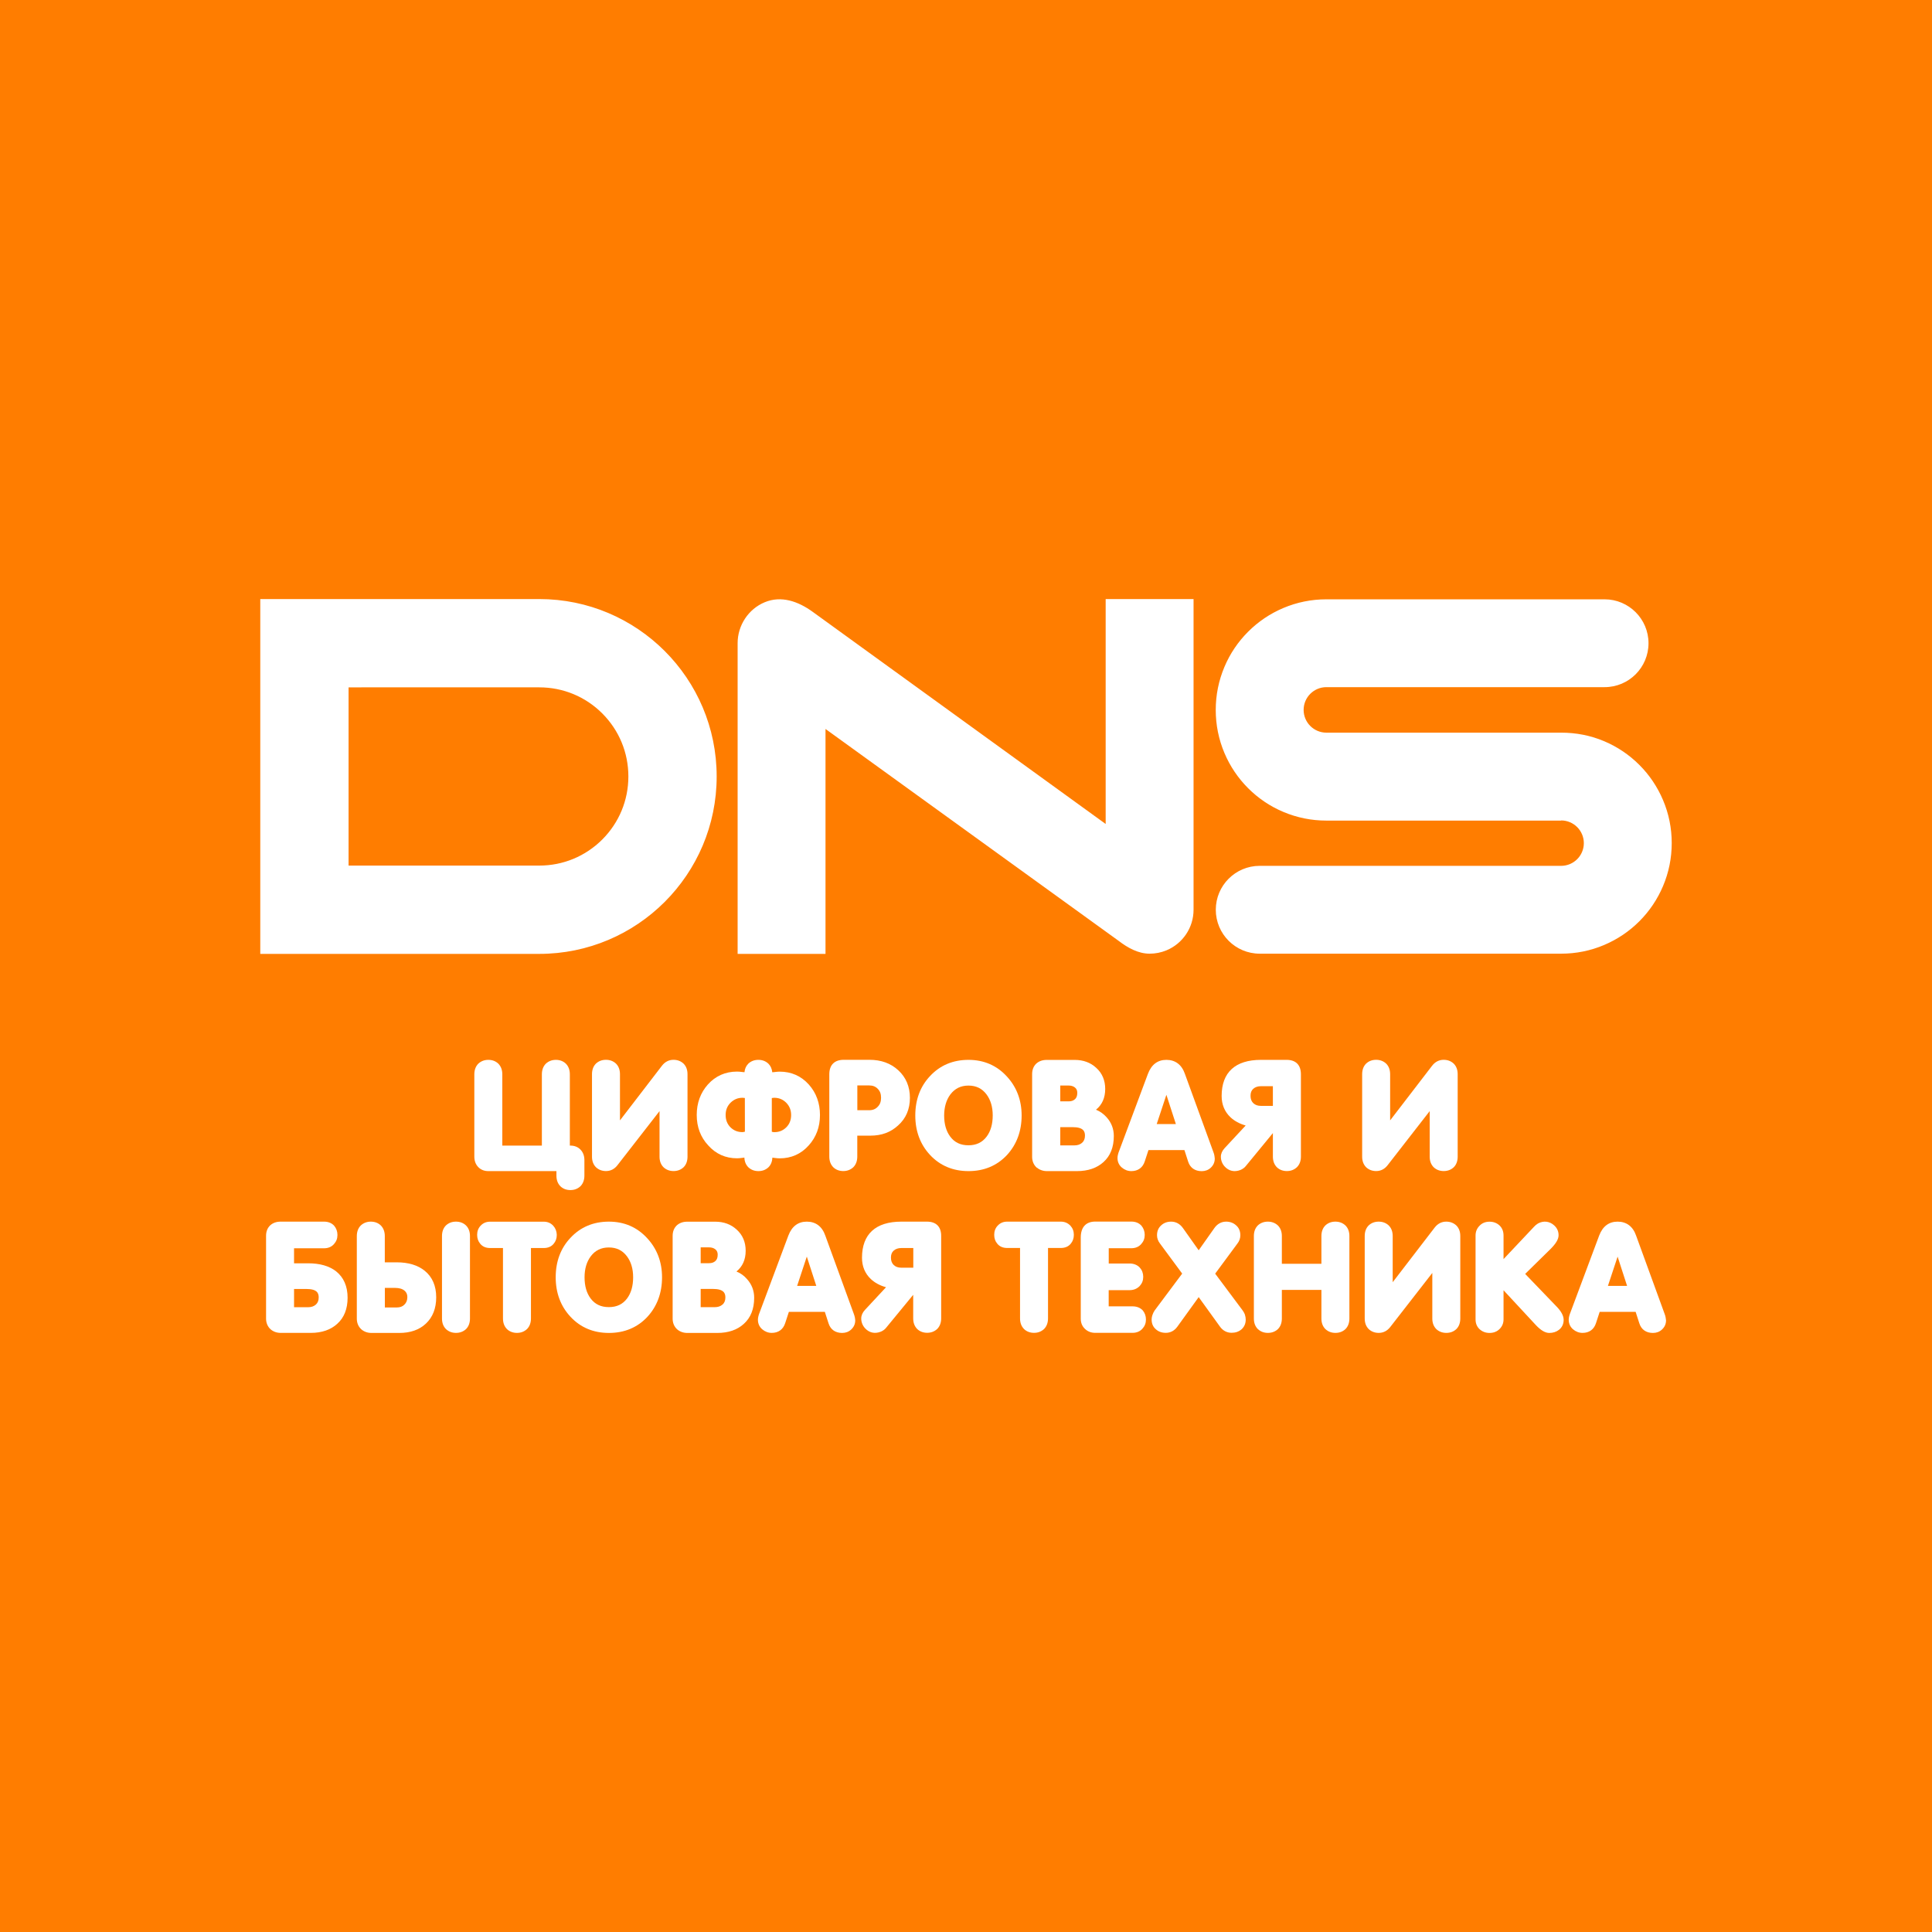 <?xml version="1.0" encoding="utf-8"?>
<!-- Generator: Adobe Illustrator 24.0.1, SVG Export Plug-In . SVG Version: 6.00 Build 0)  -->
<svg version="1.1" id="Layer_1" xmlns="http://www.w3.org/2000/svg" xmlns:xlink="http://www.w3.org/1999/xlink" x="0px" y="0px"
	 viewBox="0 0 377.01 377.01" style="enable-background:new 0 0 377.01 377.01;" xml:space="preserve">
<style type="text/css">
	.st0{fill:#FF7D00;}
	.st1{fill:#FFFFFF;}
</style>
<rect class="st0" width="377.01" height="377.01"/>
<g>
	<path class="st1" d="M215.76,116.9h17.15v60.63c0,3.47-2.09,6.59-5.29,7.92c-1.06,0.44-2.18,0.65-3.28,0.65
		c-2.23,0-4.27-1.14-6.06-2.51l-57.19-41.34v43.89h-17.15v-60.63c0-3.47,2.09-6.66,5.29-7.99c3.2-1.33,6.49-0.2,9.34,1.86
		l57.19,41.41V116.9z M319.9,149.26c-1.98-1.98-4.29-3.53-6.86-4.62c-2.67-1.13-5.49-1.67-8.4-1.67h-45.81
		c-2.45,0-4.44-1.99-4.44-4.44c0-2.45,1.99-4.44,4.44-4.44h54.29c4.74,0,8.57-3.84,8.57-8.57s-3.84-8.57-8.57-8.57h-54.29
		c-2.91,0-5.74,0.57-8.41,1.7c-2.57,1.09-4.88,2.64-6.86,4.62c-1.98,1.98-3.54,4.29-4.62,6.86c-1.13,2.67-1.7,5.5-1.7,8.41
		s0.57,5.74,1.7,8.41c1.09,2.57,2.64,4.88,4.62,6.86c1.98,1.98,4.29,3.54,6.86,4.62c2.67,1.13,5.5,1.7,8.41,1.7h45.81v-0.03
		c2.44,0,4.43,1.99,4.43,4.43s-1.99,4.43-4.43,4.43h-58.82c-4.74,0-8.57,3.84-8.57,8.57s3.84,8.57,8.57,8.57h58.82
		c2.91,0,5.74-0.57,8.4-1.7c2.57-1.09,4.88-2.64,6.86-4.62c1.98-1.98,3.53-4.29,4.62-6.86c1.13-2.67,1.7-5.49,1.7-8.4
		s-0.57-5.74-1.7-8.4C323.43,153.55,321.88,151.24,319.9,149.26z M139.85,151.52c0,19.12-15.5,34.62-34.62,34.62H64.87H57.1h-6.31
		v-34.62V116.9h54.44C124.35,116.9,139.85,132.4,139.85,151.52z M122.62,151.52c0-4.65-1.81-9.01-5.09-12.3
		c-3.28-3.28-7.65-5.09-12.3-5.09H68.02v17.39v17.39h37.21c4.65,0,9.01-1.81,12.3-5.09C120.81,160.53,122.62,156.17,122.62,151.52z"
		/>
	<g>
		<g>
			<path class="st1" d="M65.58,248.08c-1.34-1.04-3.17-1.56-5.45-1.56h-2.75v-2.93h5.85c0.81,0,1.49-0.29,1.95-0.83
				c0.45-0.5,0.67-1.07,0.67-1.77c0-0.68-0.21-1.28-0.64-1.8c-0.49-0.53-1.15-0.8-1.97-0.8h-8.47c-0.81,0-1.49,0.23-2.03,0.71
				c-0.54,0.51-0.82,1.2-0.82,2.06v16.15c0,0.82,0.29,1.54,0.86,2.07c0.55,0.48,1.22,0.72,2.01,0.72h5.85c2.15,0,3.89-0.6,5.17-1.77
				c1.34-1.2,2.02-2.91,2.02-5.09C67.83,251.01,67.07,249.27,65.58,248.08z M62.19,253.19c0,0.6-0.19,1.07-0.56,1.39
				c-0.38,0.34-0.88,0.51-1.5,0.51h-2.75v-3.56h2.41C61.91,251.53,62.19,252.37,62.19,253.19z"/>
			<path class="st1" d="M88.98,238.39c-0.77,0-1.42,0.24-1.96,0.74c-0.51,0.51-0.77,1.21-0.77,2.07v16.09
				c0,0.86,0.26,1.56,0.79,2.08c0.52,0.48,1.18,0.73,1.94,0.73c0.77,0,1.42-0.25,1.96-0.74c0.51-0.51,0.77-1.21,0.77-2.07V241.2
				c0-0.86-0.26-1.56-0.79-2.08C90.41,238.64,89.75,238.39,88.98,238.39z"/>
			<path class="st1" d="M82.88,247.98c-1.34-1.09-3.18-1.65-5.47-1.65h-2.32v-5.11c0-0.87-0.26-1.57-0.79-2.1
				c-0.52-0.49-1.18-0.73-1.94-0.73s-1.42,0.25-1.96,0.75c-0.51,0.51-0.77,1.22-0.77,2.08v16.11c0,0.82,0.29,1.52,0.86,2.06
				c0.55,0.48,1.23,0.72,2.01,0.72h5.43c2.15,0,3.89-0.61,5.18-1.82c1.33-1.25,2.01-2.97,2.01-5.13
				C85.12,250.93,84.37,249.19,82.88,247.98z M79.49,253.11c0,0.61-0.19,1.11-0.59,1.49c-0.35,0.36-0.85,0.54-1.48,0.54h-2.32v-3.82
				h1.98c0.82,0,1.43,0.18,1.86,0.54C79.31,252.17,79.49,252.57,79.49,253.11z"/>
			<path class="st1" d="M107.96,239.19c-0.49-0.53-1.1-0.79-1.86-0.79H95.64c-0.76,0-1.37,0.26-1.86,0.79
				c-0.45,0.48-0.67,1.08-0.67,1.78c0,0.69,0.2,1.25,0.59,1.72c0.45,0.57,1.11,0.85,1.95,0.85h2.5v13.73c0,0.87,0.26,1.57,0.79,2.1
				c0.52,0.49,1.18,0.73,1.94,0.73c0.77,0,1.42-0.25,1.96-0.75c0.51-0.51,0.77-1.22,0.77-2.08v-13.73h2.5c0.84,0,1.5-0.29,1.94-0.84
				c0.4-0.48,0.6-1.04,0.6-1.73C108.63,240.27,108.4,239.67,107.96,239.19z"/>
			<path class="st1" d="M118.82,238.39c-3.02,0-5.54,1.06-7.49,3.15c-1.92,2.03-2.89,4.62-2.89,7.71c0,3.06,0.97,5.65,2.89,7.71
				c1.95,2.09,4.47,3.15,7.49,3.15c3.04,0,5.57-1.06,7.52-3.15c1.89-2.06,2.85-4.66,2.85-7.7c0-3-0.98-5.58-2.91-7.65
				C124.32,239.47,121.81,238.39,118.82,238.39z M115.29,245.14c0.87-1.15,2.03-1.71,3.52-1.71c1.5,0,2.65,0.56,3.52,1.71
				c0.81,1.07,1.22,2.46,1.22,4.11c0,1.7-0.4,3.09-1.19,4.14c-0.85,1.13-2.01,1.68-3.55,1.68c-1.54,0-2.7-0.55-3.55-1.68
				c-0.79-1.05-1.19-2.44-1.19-4.14C114.07,247.6,114.48,246.21,115.29,245.14z"/>
			<path class="st1" d="M143.71,248.12c1.19-0.96,1.8-2.32,1.8-4.05c0-1.69-0.59-3.08-1.76-4.13c-1.1-1.02-2.51-1.54-4.18-1.54
				h-5.46c-0.81,0-1.49,0.23-2.03,0.71c-0.54,0.51-0.82,1.2-0.82,2.06v16.15c0,0.82,0.29,1.54,0.86,2.07
				c0.55,0.48,1.23,0.72,2.01,0.72h5.85c2.15,0,3.89-0.6,5.17-1.77c1.34-1.2,2.02-2.91,2.02-5.09c0-1.39-0.47-2.62-1.41-3.66
				C145.19,248.93,144.49,248.43,143.71,248.12z M141.55,253.19c0,0.6-0.19,1.07-0.56,1.38c-0.39,0.34-0.88,0.51-1.51,0.51h-2.75
				v-3.56h2.41C141.26,251.53,141.55,252.37,141.55,253.19z M136.73,246.51v-3.1h1.62c0.52,0,0.92,0.13,1.24,0.38
				c0.32,0.26,0.46,0.59,0.46,1.05c0,0.56-0.14,0.94-0.43,1.22c-0.32,0.3-0.72,0.44-1.27,0.44H136.73z"/>
			<path class="st1" d="M166.62,256.41l-5.57-15.29c-0.62-1.79-1.87-2.73-3.61-2.73c-1.7,0-2.91,0.91-3.6,2.72l-5.74,15.36
				l-0.09,0.31c-0.07,0.25-0.11,0.5-0.11,0.75c0,0.75,0.29,1.39,0.83,1.86c0.55,0.47,1.18,0.71,1.87,0.71c1.3,0,2.23-0.68,2.62-1.9
				l0.72-2.2h7.02l0.72,2.23c0.38,1.21,1.32,1.88,2.65,1.88c0.69,0,1.29-0.22,1.77-0.67c0.52-0.48,0.79-1.08,0.79-1.79
				c0-0.12-0.02-0.27-0.06-0.5C166.78,256.89,166.7,256.61,166.62,256.41z M159.29,250.93h-3.74l1.89-5.72L159.29,250.93z"/>
			<path class="st1" d="M180.89,238.39h-5c-5.02,0-7.68,2.44-7.68,7.05c0,1.67,0.58,3.07,1.72,4.15c0.78,0.73,1.77,1.27,2.97,1.6
				l-4.11,4.42c-0.48,0.52-0.73,1.09-0.73,1.67c0,0.72,0.26,1.39,0.76,1.93c0.79,0.85,1.87,1.13,3.07,0.65
				c0.29-0.13,0.72-0.36,1.01-0.74l5.3-6.45v4.58c0,0.87,0.26,1.57,0.79,2.1c0.52,0.49,1.18,0.73,1.94,0.73s1.42-0.25,1.96-0.75
				c0.51-0.52,0.77-1.22,0.77-2.08v-16.04C183.68,239.4,182.69,238.39,180.89,238.39z M174.39,244.05c0.38-0.34,0.88-0.51,1.51-0.51
				h2.32v3.84h-2.32c-0.63,0-1.12-0.17-1.49-0.52c-0.36-0.34-0.55-0.82-0.55-1.42C173.85,244.83,174.03,244.36,174.39,244.05z"/>
			<path class="st1" d="M207,238.39h-10.46c-0.76,0-1.37,0.26-1.86,0.79c-0.45,0.48-0.67,1.08-0.67,1.78c0,0.69,0.19,1.25,0.59,1.72
				c0.45,0.57,1.11,0.85,1.95,0.85h2.5v13.73c0,0.87,0.26,1.57,0.79,2.1c0.52,0.49,1.18,0.73,1.94,0.73c0.77,0,1.42-0.25,1.96-0.75
				c0.51-0.52,0.77-1.22,0.77-2.08v-13.73h2.5c0.84,0,1.5-0.29,1.94-0.84c0.4-0.48,0.6-1.05,0.6-1.73c0-0.7-0.23-1.3-0.67-1.78
				C208.37,238.65,207.76,238.39,207,238.39z"/>
			<path class="st1" d="M221,254.92h-4.65v-3.16h4.06c0.82,0,1.5-0.28,2.01-0.83c0.45-0.5,0.67-1.07,0.67-1.77
				c0-0.7-0.23-1.31-0.67-1.8c-0.48-0.52-1.17-0.8-2-0.8h-4.06v-2.98h4.4c0.82,0,1.48-0.28,1.95-0.83c0.45-0.5,0.67-1.07,0.67-1.77
				c0-0.68-0.21-1.28-0.64-1.8c-0.49-0.53-1.15-0.8-1.97-0.8h-7.05c-1.82,0-2.82,1.11-2.82,3.11v15.83c0,0.81,0.27,1.49,0.82,2
				c0.54,0.51,1.2,0.77,1.97,0.77H221c0.81,0,1.49-0.29,1.95-0.83c0.45-0.5,0.67-1.07,0.67-1.77c0-0.68-0.21-1.28-0.64-1.8
				C222.49,255.19,221.83,254.92,221,254.92z"/>
			<path class="st1" d="M242.49,255.72l-5.36-7.18l4.33-5.86c0.38-0.48,0.58-1.04,0.58-1.62c0-0.82-0.28-1.48-0.82-1.94
				c-0.52-0.48-1.18-0.73-1.94-0.73c-0.95,0-1.76,0.45-2.34,1.3l-3.03,4.29l-3.03-4.28c-0.59-0.86-1.4-1.31-2.34-1.31
				c-0.77,0-1.42,0.24-1.93,0.71c-0.55,0.48-0.83,1.13-0.83,1.95c0,0.57,0.2,1.13,0.57,1.6l4.34,5.88l-5.37,7.19
				c-0.19,0.27-0.3,0.54-0.38,0.75c-0.14,0.35-0.21,0.71-0.21,1.04c0,0.78,0.28,1.42,0.82,1.88c0.5,0.46,1.15,0.7,1.94,0.7
				c0.91,0,1.68-0.41,2.25-1.19l4.17-5.78l4.17,5.78c0.56,0.77,1.34,1.18,2.25,1.18c0.78,0,1.42-0.22,1.97-0.7
				c0.52-0.48,0.79-1.12,0.79-1.88c0-0.3-0.05-0.62-0.18-1.03C242.81,256.23,242.68,255.98,242.49,255.72z"/>
			<path class="st1" d="M260.59,238.39c-0.77,0-1.42,0.24-1.96,0.74c-0.51,0.51-0.77,1.21-0.77,2.07v5.41h-7.72v-5.41
				c0-0.86-0.26-1.56-0.79-2.08c-0.52-0.48-1.18-0.73-1.94-0.73s-1.42,0.24-1.96,0.74c-0.51,0.51-0.77,1.21-0.77,2.07v16.09
				c0,0.86,0.26,1.56,0.79,2.08c0.52,0.48,1.18,0.73,1.94,0.73s1.42-0.24,1.96-0.74c0.51-0.51,0.77-1.21,0.77-2.07v-5.58h7.72v5.58
				c0,0.86,0.26,1.56,0.79,2.08c0.52,0.48,1.18,0.73,1.94,0.73c0.77,0,1.42-0.24,1.96-0.74c0.51-0.51,0.77-1.21,0.77-2.07V241.2
				c0-0.86-0.26-1.56-0.79-2.08C262.01,238.64,261.36,238.39,260.59,238.39z"/>
			<path class="st1" d="M282.22,238.39c-0.9,0-1.67,0.39-2.27,1.17l-8.18,10.65v-9.01c0-0.86-0.26-1.56-0.79-2.08
				c-0.52-0.48-1.18-0.73-1.94-0.73c-0.77,0-1.42,0.24-1.96,0.74c-0.51,0.51-0.77,1.21-0.77,2.07v16.09c0,0.86,0.26,1.55,0.79,2.08
				c0.52,0.48,1.18,0.73,1.94,0.73c0.9,0,1.67-0.39,2.27-1.17l8.19-10.53v8.89c0,0.86,0.26,1.55,0.79,2.08
				c0.52,0.48,1.18,0.73,1.94,0.73c0.77,0,1.42-0.24,1.96-0.74c0.51-0.51,0.77-1.21,0.77-2.07V241.2c0-0.86-0.26-1.56-0.79-2.08
				C283.64,238.64,282.99,238.39,282.22,238.39z"/>
			<path class="st1" d="M297.62,248.59l4.95-4.86c1.07-1.07,1.57-1.92,1.57-2.69c0-0.75-0.28-1.39-0.85-1.91
				c-0.86-0.8-2.05-0.99-3.17-0.38c-0.32,0.2-0.57,0.41-0.77,0.64l-5.95,6.31v-4.6c0-0.82-0.27-1.48-0.79-1.97
				c-0.52-0.48-1.18-0.73-1.94-0.73c-0.8,0-1.47,0.27-1.96,0.8c-0.51,0.51-0.77,1.15-0.77,1.9v16.37c0,0.78,0.27,1.43,0.79,1.91
				c0.52,0.48,1.18,0.73,1.94,0.73c0.79,0,1.45-0.26,1.96-0.77c0.51-0.51,0.77-1.14,0.77-1.87v-5.69l6.32,6.81
				c0.95,1.01,1.82,1.52,2.6,1.52c0.75,0,1.39-0.21,1.91-0.62c0.6-0.48,0.9-1.14,0.9-1.94c0-0.77-0.46-1.64-1.36-2.57L297.62,248.59
				z"/>
			<path class="st1" d="M325.04,257.15c-0.04-0.26-0.11-0.54-0.2-0.74l-5.57-15.29c-0.62-1.79-1.87-2.73-3.61-2.73
				c-1.7,0-2.91,0.91-3.6,2.72l-5.74,15.36l-0.09,0.31c-0.07,0.25-0.11,0.5-0.11,0.75c0,0.75,0.29,1.39,0.83,1.86
				c0.55,0.47,1.18,0.71,1.87,0.71c1.3,0,2.23-0.68,2.62-1.9l0.72-2.2h7.02l0.72,2.23c0.38,1.21,1.32,1.88,2.65,1.88
				c0.69,0,1.29-0.22,1.77-0.67c0.52-0.48,0.79-1.08,0.79-1.79C325.1,257.53,325.08,257.38,325.04,257.15z M317.51,250.93h-3.74
				l1.89-5.71L317.51,250.93z"/>
		</g>
		<g>
			<path class="st1" d="M134.16,209.62c0-0.86-0.26-1.56-0.79-2.08c-0.52-0.48-1.18-0.73-1.94-0.73c-0.9,0-1.67,0.39-2.27,1.17
				l-8.18,10.65v-9.01c0-0.86-0.26-1.56-0.79-2.08c-0.52-0.48-1.18-0.73-1.94-0.73c-0.77,0-1.42,0.24-1.96,0.74
				c-0.51,0.51-0.77,1.21-0.77,2.07v16.09c0,0.86,0.26,1.56,0.79,2.08c0.52,0.48,1.18,0.73,1.94,0.73c0.9,0,1.67-0.39,2.26-1.17
				l8.19-10.53v8.89c0,0.86,0.26,1.56,0.79,2.08c0.52,0.48,1.18,0.73,1.94,0.73s1.42-0.24,1.96-0.74c0.51-0.51,0.77-1.21,0.77-2.07
				V209.62z"/>
			<path class="st1" d="M143.84,226.03c0.25,0,0.61-0.03,1.07-0.09c0.12-0.01,0.23-0.03,0.35-0.05c0.03,0.78,0.29,1.42,0.79,1.91
				c0.52,0.48,1.18,0.73,1.94,0.73c0.77,0,1.42-0.24,1.96-0.74c0.48-0.48,0.74-1.11,0.77-1.89c0.12,0.02,0.23,0.03,0.35,0.05
				c0.46,0.06,0.83,0.09,1.07,0.09c2.27,0,4.18-0.85,5.67-2.52c1.46-1.61,2.2-3.6,2.2-5.93c0-2.33-0.73-4.33-2.17-5.95
				c-1.5-1.67-3.42-2.52-5.7-2.52c-0.24,0-0.61,0.03-1.07,0.09c-0.12,0.01-0.25,0.02-0.37,0.03c-0.07-0.68-0.32-1.25-0.77-1.69
				c-0.52-0.48-1.17-0.73-1.94-0.73c-0.77,0-1.42,0.24-1.96,0.74c-0.43,0.43-0.69,0.99-0.75,1.67c-0.11-0.01-0.23-0.02-0.34-0.03
				c-0.49-0.06-0.86-0.09-1.1-0.09c-2.29,0-4.21,0.85-5.71,2.52c-1.44,1.62-2.17,3.62-2.17,5.95c0,2.34,0.75,4.33,2.23,5.92
				C139.69,225.19,141.59,226.03,143.84,226.03z M141.6,217.59c0-0.98,0.32-1.78,0.98-2.43c0.66-0.63,1.41-0.94,2.31-0.94
				c0.11,0,0.24,0.02,0.46,0.04l0.01,6.58c-0.25,0.06-0.4,0.08-0.48,0.08c-0.92,0-1.67-0.3-2.31-0.91
				C141.93,219.39,141.6,218.57,141.6,217.59z M150.61,220.85v-6.57l0.02-0.01c0.16-0.02,0.32-0.05,0.46-0.05
				c0.9,0,1.65,0.31,2.3,0.93c0.66,0.66,0.99,1.46,0.99,2.44c0,0.99-0.33,1.8-0.98,2.43c-0.64,0.61-1.39,0.91-2.31,0.91
				c-0.13,0-0.25-0.02-0.44-0.07L150.61,220.85z"/>
			<path class="st1" d="M177.56,214.24c0-2.18-0.76-4-2.27-5.39c-1.47-1.36-3.36-2.04-5.61-2.04h-5.03c-1.82,0-2.82,1.01-2.82,2.83
				v16.05c0,0.87,0.26,1.57,0.79,2.1c0.52,0.49,1.18,0.73,1.94,0.73s1.42-0.25,1.96-0.75c0.51-0.52,0.77-1.22,0.77-2.08v-4.08h2.55
				c2.19,0,3.95-0.65,5.4-1.98C176.79,218.26,177.56,216.44,177.56,214.24z M171.93,214.22c0,0.73-0.2,1.3-0.64,1.74
				c-0.42,0.46-0.97,0.69-1.69,0.69h-2.3v-4.84h2.3c0.72,0,1.27,0.22,1.69,0.67C171.73,212.92,171.93,213.47,171.93,214.22z"/>
			<path class="st1" d="M188.99,228.53c3.04,0,5.57-1.06,7.52-3.15c1.89-2.06,2.85-4.66,2.85-7.7c0-3-0.98-5.58-2.91-7.65
				c-1.96-2.13-4.47-3.21-7.46-3.21c-3.02,0-5.54,1.06-7.49,3.15c-1.92,2.03-2.89,4.62-2.89,7.71c0,3.06,0.97,5.65,2.89,7.71
				C183.45,227.47,185.97,228.53,188.99,228.53z M185.46,213.56c0.88-1.15,2.03-1.72,3.52-1.72c1.5,0,2.65,0.56,3.52,1.71
				c0.81,1.08,1.22,2.46,1.22,4.11c0,1.7-0.4,3.09-1.19,4.14c-0.85,1.13-2.01,1.69-3.55,1.69c-1.54,0-2.7-0.55-3.55-1.69
				c-0.79-1.05-1.19-2.44-1.19-4.14C184.25,216.02,184.66,214.63,185.46,213.56z"/>
			<path class="st1" d="M204.31,228.53h5.85c2.15,0,3.89-0.6,5.17-1.76c1.34-1.2,2.02-2.91,2.02-5.09c0-1.39-0.47-2.62-1.41-3.66
				c-0.59-0.66-1.29-1.16-2.07-1.47c1.19-0.96,1.8-2.32,1.8-4.05c0-1.69-0.59-3.08-1.76-4.13c-1.1-1.02-2.51-1.54-4.19-1.54h-5.46
				c-0.81,0-1.49,0.23-2.03,0.71c-0.54,0.51-0.82,1.2-0.82,2.06v16.15c0,0.82,0.29,1.54,0.86,2.07
				C202.85,228.28,203.52,228.53,204.31,228.53z M206.9,223.51v-3.56h2.41c2.12,0,2.41,0.84,2.41,1.66c0,0.6-0.19,1.07-0.56,1.39
				c-0.38,0.34-0.88,0.51-1.5,0.51H206.9z M206.9,214.93v-3.1h1.62c0.52,0,0.92,0.13,1.24,0.38c0.32,0.26,0.46,0.59,0.46,1.05
				c0,0.56-0.14,0.94-0.43,1.22c-0.32,0.3-0.72,0.44-1.26,0.44H206.9z"/>
			<path class="st1" d="M237.05,226.08c0-0.12-0.02-0.27-0.06-0.5c-0.04-0.26-0.11-0.54-0.2-0.74l-5.57-15.29
				c-0.62-1.79-1.87-2.73-3.61-2.73c-1.7,0-2.91,0.91-3.6,2.72l-5.74,15.37l-0.09,0.31c-0.07,0.25-0.11,0.5-0.11,0.75
				c0,0.75,0.29,1.39,0.83,1.85c0.55,0.47,1.18,0.71,1.87,0.71c1.3,0,2.23-0.68,2.62-1.9l0.72-2.2h7.02l0.72,2.23
				c0.38,1.21,1.32,1.88,2.65,1.88c0.69,0,1.29-0.22,1.77-0.67C236.79,227.38,237.05,226.78,237.05,226.08z M229.46,219.35h-3.74
				l1.89-5.71L229.46,219.35z"/>
			<path class="st1" d="M253.86,225.69v-16.04c0-1.83-0.99-2.83-2.79-2.83h-5c-5.02,0-7.68,2.44-7.68,7.05
				c0,1.67,0.58,3.07,1.72,4.15c0.78,0.73,1.77,1.27,2.97,1.61l-4.11,4.42c-0.48,0.52-0.73,1.09-0.73,1.67
				c0,0.72,0.26,1.39,0.76,1.93c0.79,0.85,1.87,1.13,3.08,0.65c0.29-0.13,0.72-0.36,1.01-0.74l5.3-6.45v4.58
				c0,0.87,0.26,1.57,0.79,2.1c0.52,0.49,1.18,0.73,1.94,0.73c0.77,0,1.42-0.25,1.96-0.75C253.6,227.25,253.86,226.55,253.86,225.69
				z M244.56,212.47c0.38-0.34,0.88-0.51,1.51-0.51h2.32v3.84h-2.32c-0.63,0-1.12-0.17-1.49-0.52c-0.36-0.34-0.55-0.82-0.55-1.42
				C244.02,213.25,244.2,212.78,244.56,212.47z"/>
			<path class="st1" d="M281.72,206.81c-0.9,0-1.67,0.39-2.27,1.17l-8.18,10.65v-9.01c0-0.86-0.26-1.56-0.79-2.08
				c-0.52-0.48-1.18-0.73-1.94-0.73c-0.77,0-1.42,0.24-1.96,0.74c-0.51,0.51-0.77,1.21-0.77,2.07v16.09c0,0.86,0.26,1.55,0.79,2.08
				c0.52,0.48,1.18,0.73,1.94,0.73c0.9,0,1.67-0.39,2.26-1.17l8.19-10.53v8.89c0,0.86,0.26,1.55,0.79,2.08
				c0.52,0.48,1.18,0.73,1.94,0.73c0.77,0,1.42-0.24,1.96-0.74c0.51-0.51,0.77-1.21,0.77-2.07v-16.09c0-0.86-0.26-1.56-0.79-2.08
				C283.14,207.06,282.49,206.81,281.72,206.81z"/>
			<path class="st1" d="M113.27,231.48c0.51-0.52,0.77-1.22,0.77-2.08v-3.02c0-0.85-0.27-1.55-0.8-2.08
				c-0.49-0.49-1.15-0.75-1.93-0.75h-0.11v-13.9c0-0.87-0.26-1.57-0.79-2.1c-0.52-0.49-1.18-0.73-1.94-0.73s-1.42,0.25-1.96,0.75
				c-0.51,0.52-0.77,1.22-0.77,2.08v13.9h-7.72v-13.9c0-0.87-0.26-1.57-0.79-2.1c-0.52-0.49-1.18-0.73-1.94-0.73
				c-0.77,0-1.42,0.25-1.96,0.75c-0.51,0.52-0.77,1.22-0.77,2.08v16.05c0,0.85,0.27,1.55,0.8,2.08c0.49,0.49,1.15,0.75,1.93,0.75
				h13.29v0.87c0,0.87,0.26,1.57,0.79,2.1c0.52,0.49,1.17,0.73,1.94,0.73C112.08,232.23,112.73,231.98,113.27,231.48z"/>
		</g>
	</g>
</g>
</svg>

